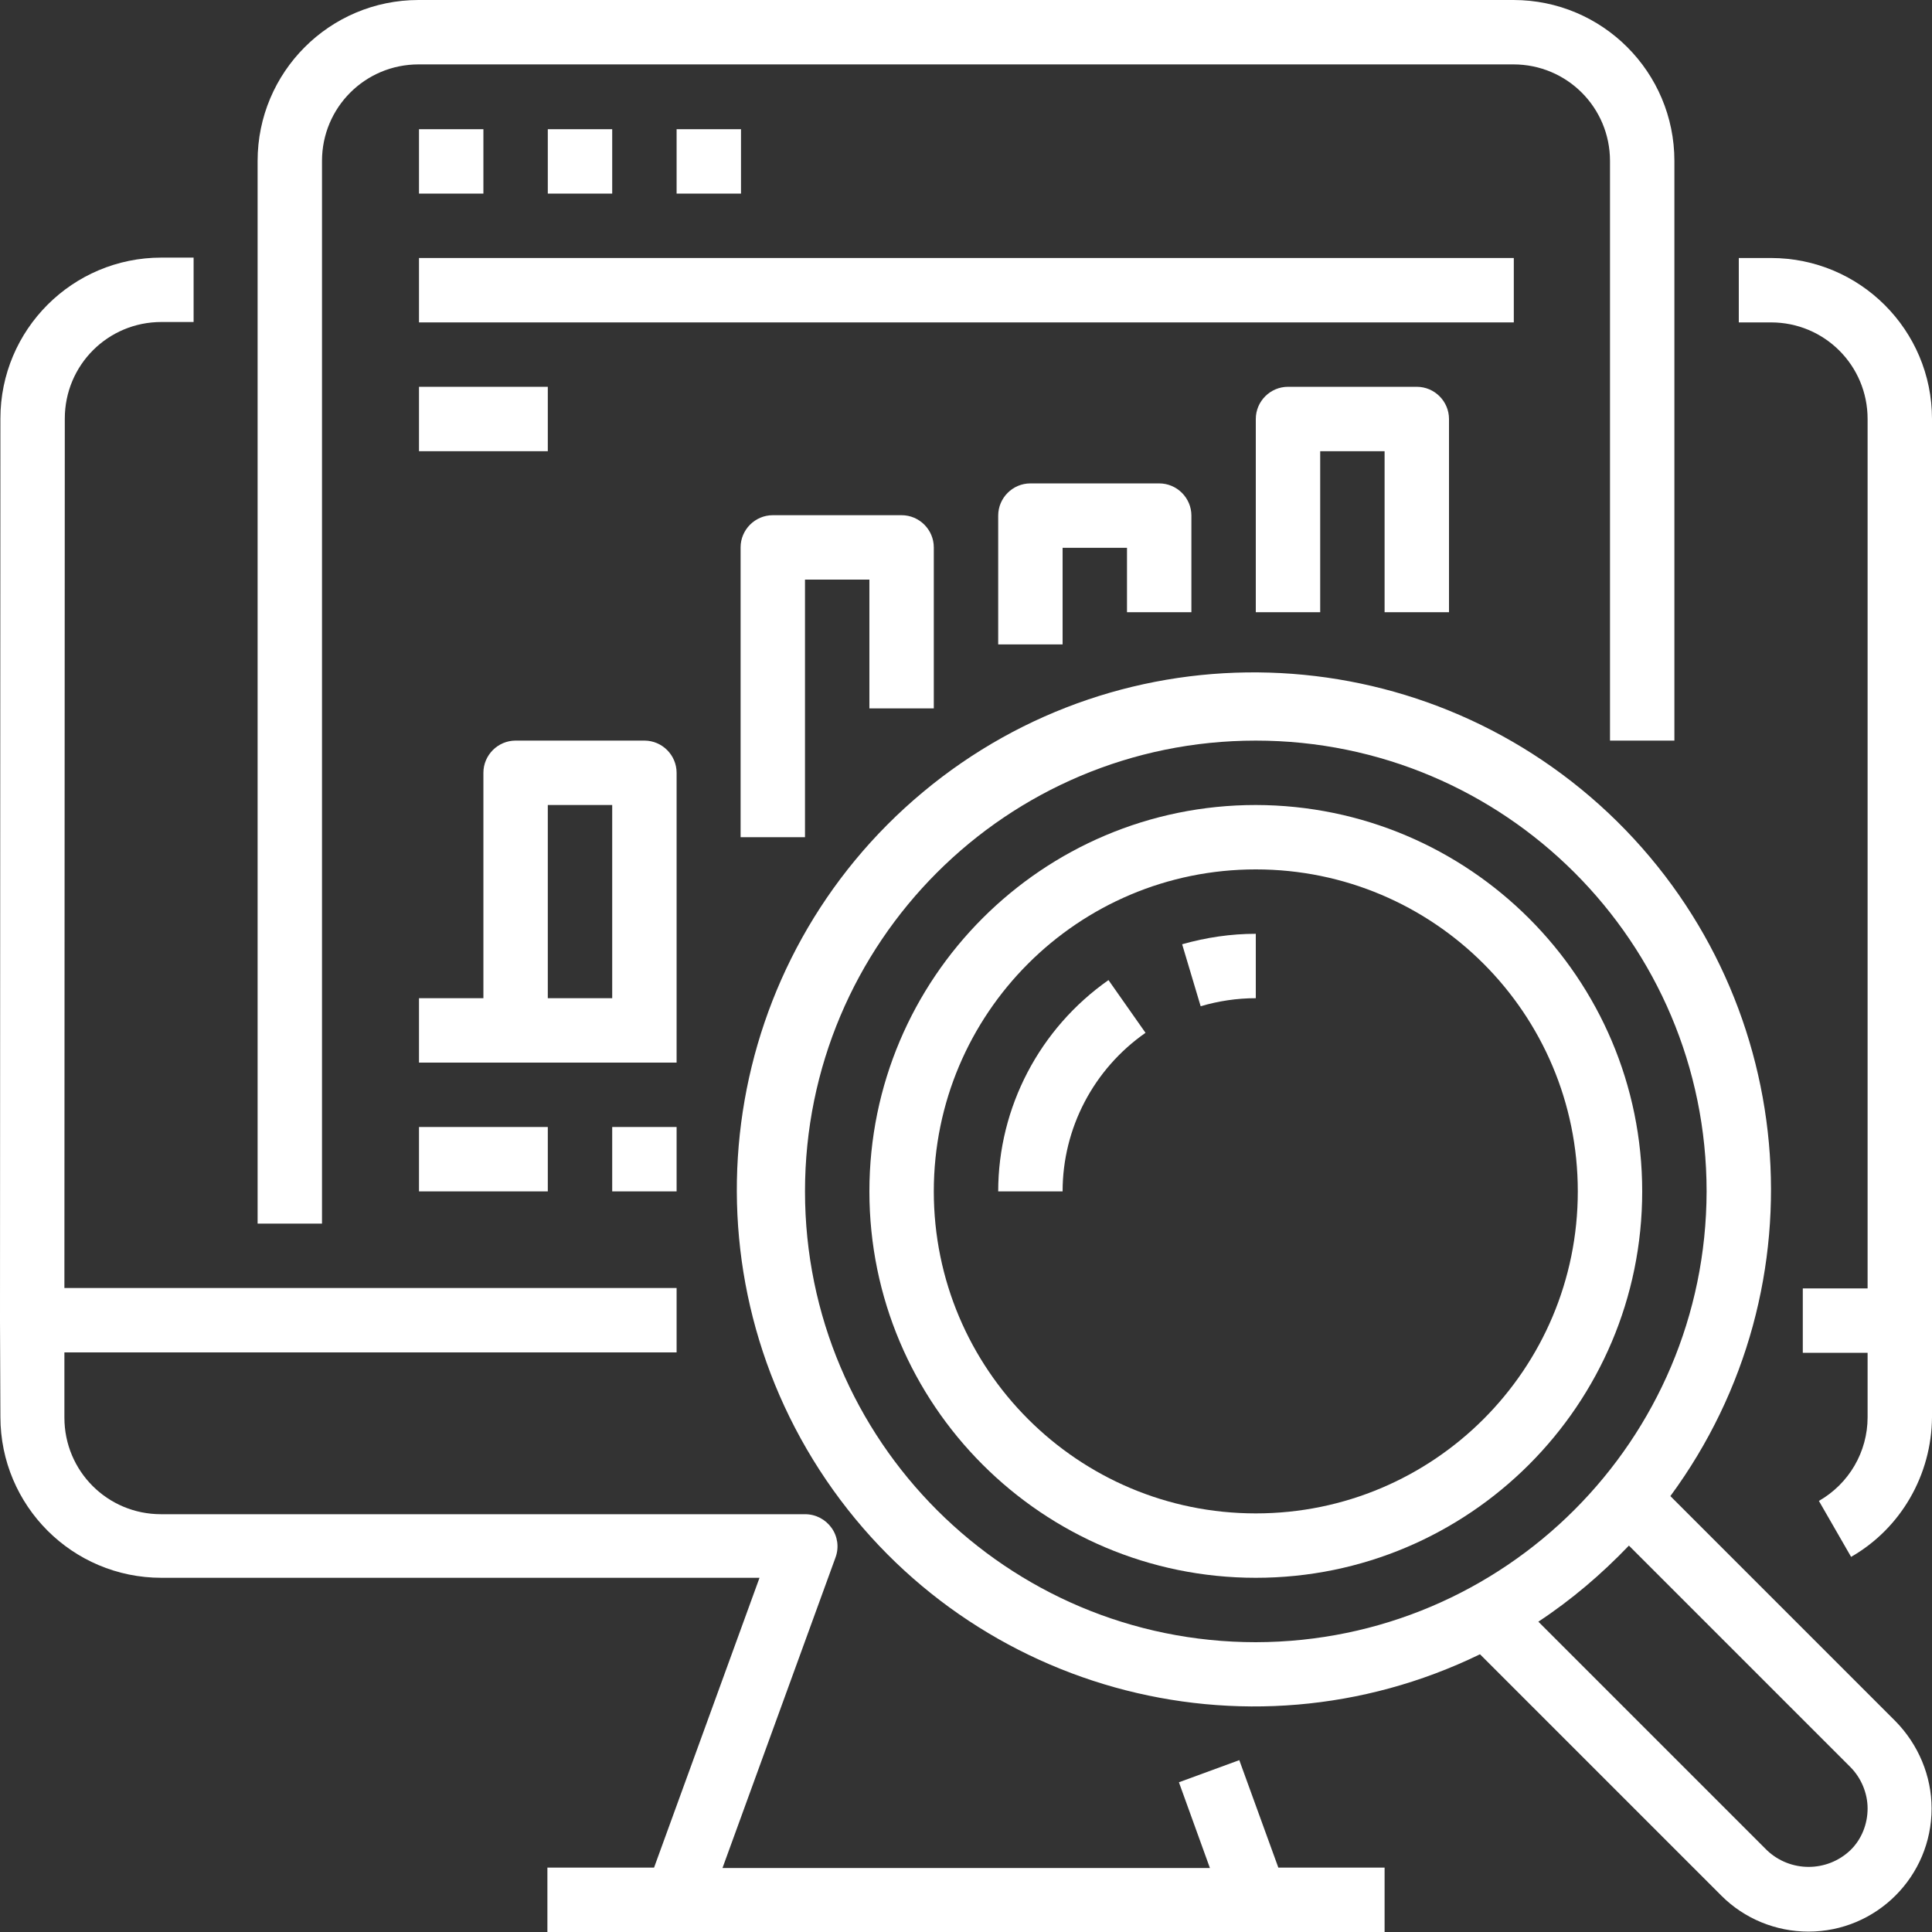 <?xml version="1.0" encoding="utf-8"?>
<!-- Generator: Adobe Illustrator 25.0.1, SVG Export Plug-In . SVG Version: 6.00 Build 0)  -->
<svg version="1.1" id="Layer_1" xmlns="http://www.w3.org/2000/svg" xmlns:xlink="http://www.w3.org/1999/xlink" x="0px" y="0px"
	 viewBox="0 0 480 480" style="enable-background:new 0 0 480 480;" xml:space="preserve">
<rect x="0" y="0" width="480" height="480" fill="#333333" stroke="none"/>
<style type="text/css">
	.st0{fill:#FFFFFF;}
</style>
<path class="st0" d="M440,64.1h-8v16h8c13.3,0,24,10.7,24,24v216h-16.1v16H464v16c0,8.6-4.6,16.5-12.1,20.8l8,13.9
	c12.4-7.1,20-20.4,20.1-34.7v-248C480,82,462.1,64.1,440,64.1z"/>
<path class="st0" d="M0.1,352c0,22.1,17.9,40,40,40h148.6l-26.2,72H136v16h208v-16h-26.4l-9.7-26.7l-15,5.5l7.7,21.3H179.5
	l28.1-77.2c0.9-2.5,0.5-5.2-1-7.3c-1.5-2.1-3.9-3.4-6.6-3.4h-160c-13.3,0-24-10.7-24-24L16,336h152.1v-16H16l0.1-216
	c0-13.3,10.7-24,24-24h8v-16h-8c-22.1,0-40,17.9-40,40L0,328L0.1,352z"/>
<path class="st0" d="M416,184v-144c0-22.1-17.9-40-40-40h-272c-22.1,0-40,17.9-40,40v264h16v-264c0-13.3,10.7-24,24-24h272
	c13.3,0,24,10.7,24,24v144H416z"/>
<path class="st0" d="M104.1,32.1h16v16h-16V32.1z"/>
<path class="st0" d="M136.1,32.1h16v16h-16V32.1z"/>
<path class="st0" d="M168.1,32.1h16v16h-16V32.1z"/>
<path class="st0" d="M168.1,256v-64c0-4.4-3.6-8-8-8h-32c-4.4,0-8,3.6-8,8v56h-16v16h64V256z M152.1,248h-16v-48h16V248z"/>
<path class="st0" d="M232,176v-40c0-4.4-3.6-8-8-8h-32c-4.4,0-8,3.6-8,8v72h16v-64h16v32H232z"/>
<path class="st0" d="M296,152.1v-24c0-4.4-3.6-8-8-8h-32c-4.4,0-8,3.6-8,8v32h16v-24h16v16H296z"/>
<path class="st0" d="M360,152.1v-48c0-4.4-3.6-8-8-8h-32c-4.4,0-8,3.6-8,8v48h16v-40h16v40H360z"/>
<path class="st0" d="M415,371.7c38.5-52.3,31.9-125.1-15.4-169.7c-47.3-44.5-120.4-46.8-170.3-5.2c-49.9,41.6-60.9,113.9-25.7,168.4
	c35.3,54.6,105.7,74.2,164.1,45.8l60,60c5.7,5.7,13.5,8.9,21.6,8.9c16.9,0,30.6-13.7,30.6-30.6c0-8.1-3.3-15.9-9-21.7L415,371.7z
	 M312,408c-61.8,0-112-50.1-112-112s50.1-112,112-112c61.8,0,112,50.1,112,112C423.9,357.8,373.8,407.9,312,408z M459.7,459.7
	c-5.8,5.5-14.9,5.5-20.7,0l-56.8-56.8c8.2-5.4,15.7-11.8,22.5-18.9l55,55c2.7,2.7,4.3,6.5,4.3,10.3C464,453.2,462.5,457,459.7,459.7
	z"/>
<path class="st0" d="M312,200c-53,0-96,43-96,96s43,96,96,96c53,0,96-43,96-96C408,243,365,200.1,312,200z M312,376
	c-44.2,0-80-35.8-80-80s35.8-80,80-80c44.2,0,80,35.8,80,80C392,340.2,356.2,376,312,376z"/>
<path class="st0" d="M298.3,250c4.4-1.3,9-2,13.7-2v-16c-6.2,0-12.3,0.9-18.3,2.6L298.3,250z"/>
<path class="st0" d="M248,296h16c0-15.7,7.7-30.4,20.6-39.4l-9.2-13.1C258.3,255.5,248,275.1,248,296z"/>
<path class="st0" d="M104.1,280h32v16h-32V280z"/>
<path class="st0" d="M152.1,280h16v16h-16V280z"/>
<path class="st0" d="M104.1,64.1h272v16h-272V64.1z"/>
<path class="st0" d="M104.1,96.1h32v16h-32V96.1z"/>
</svg>
